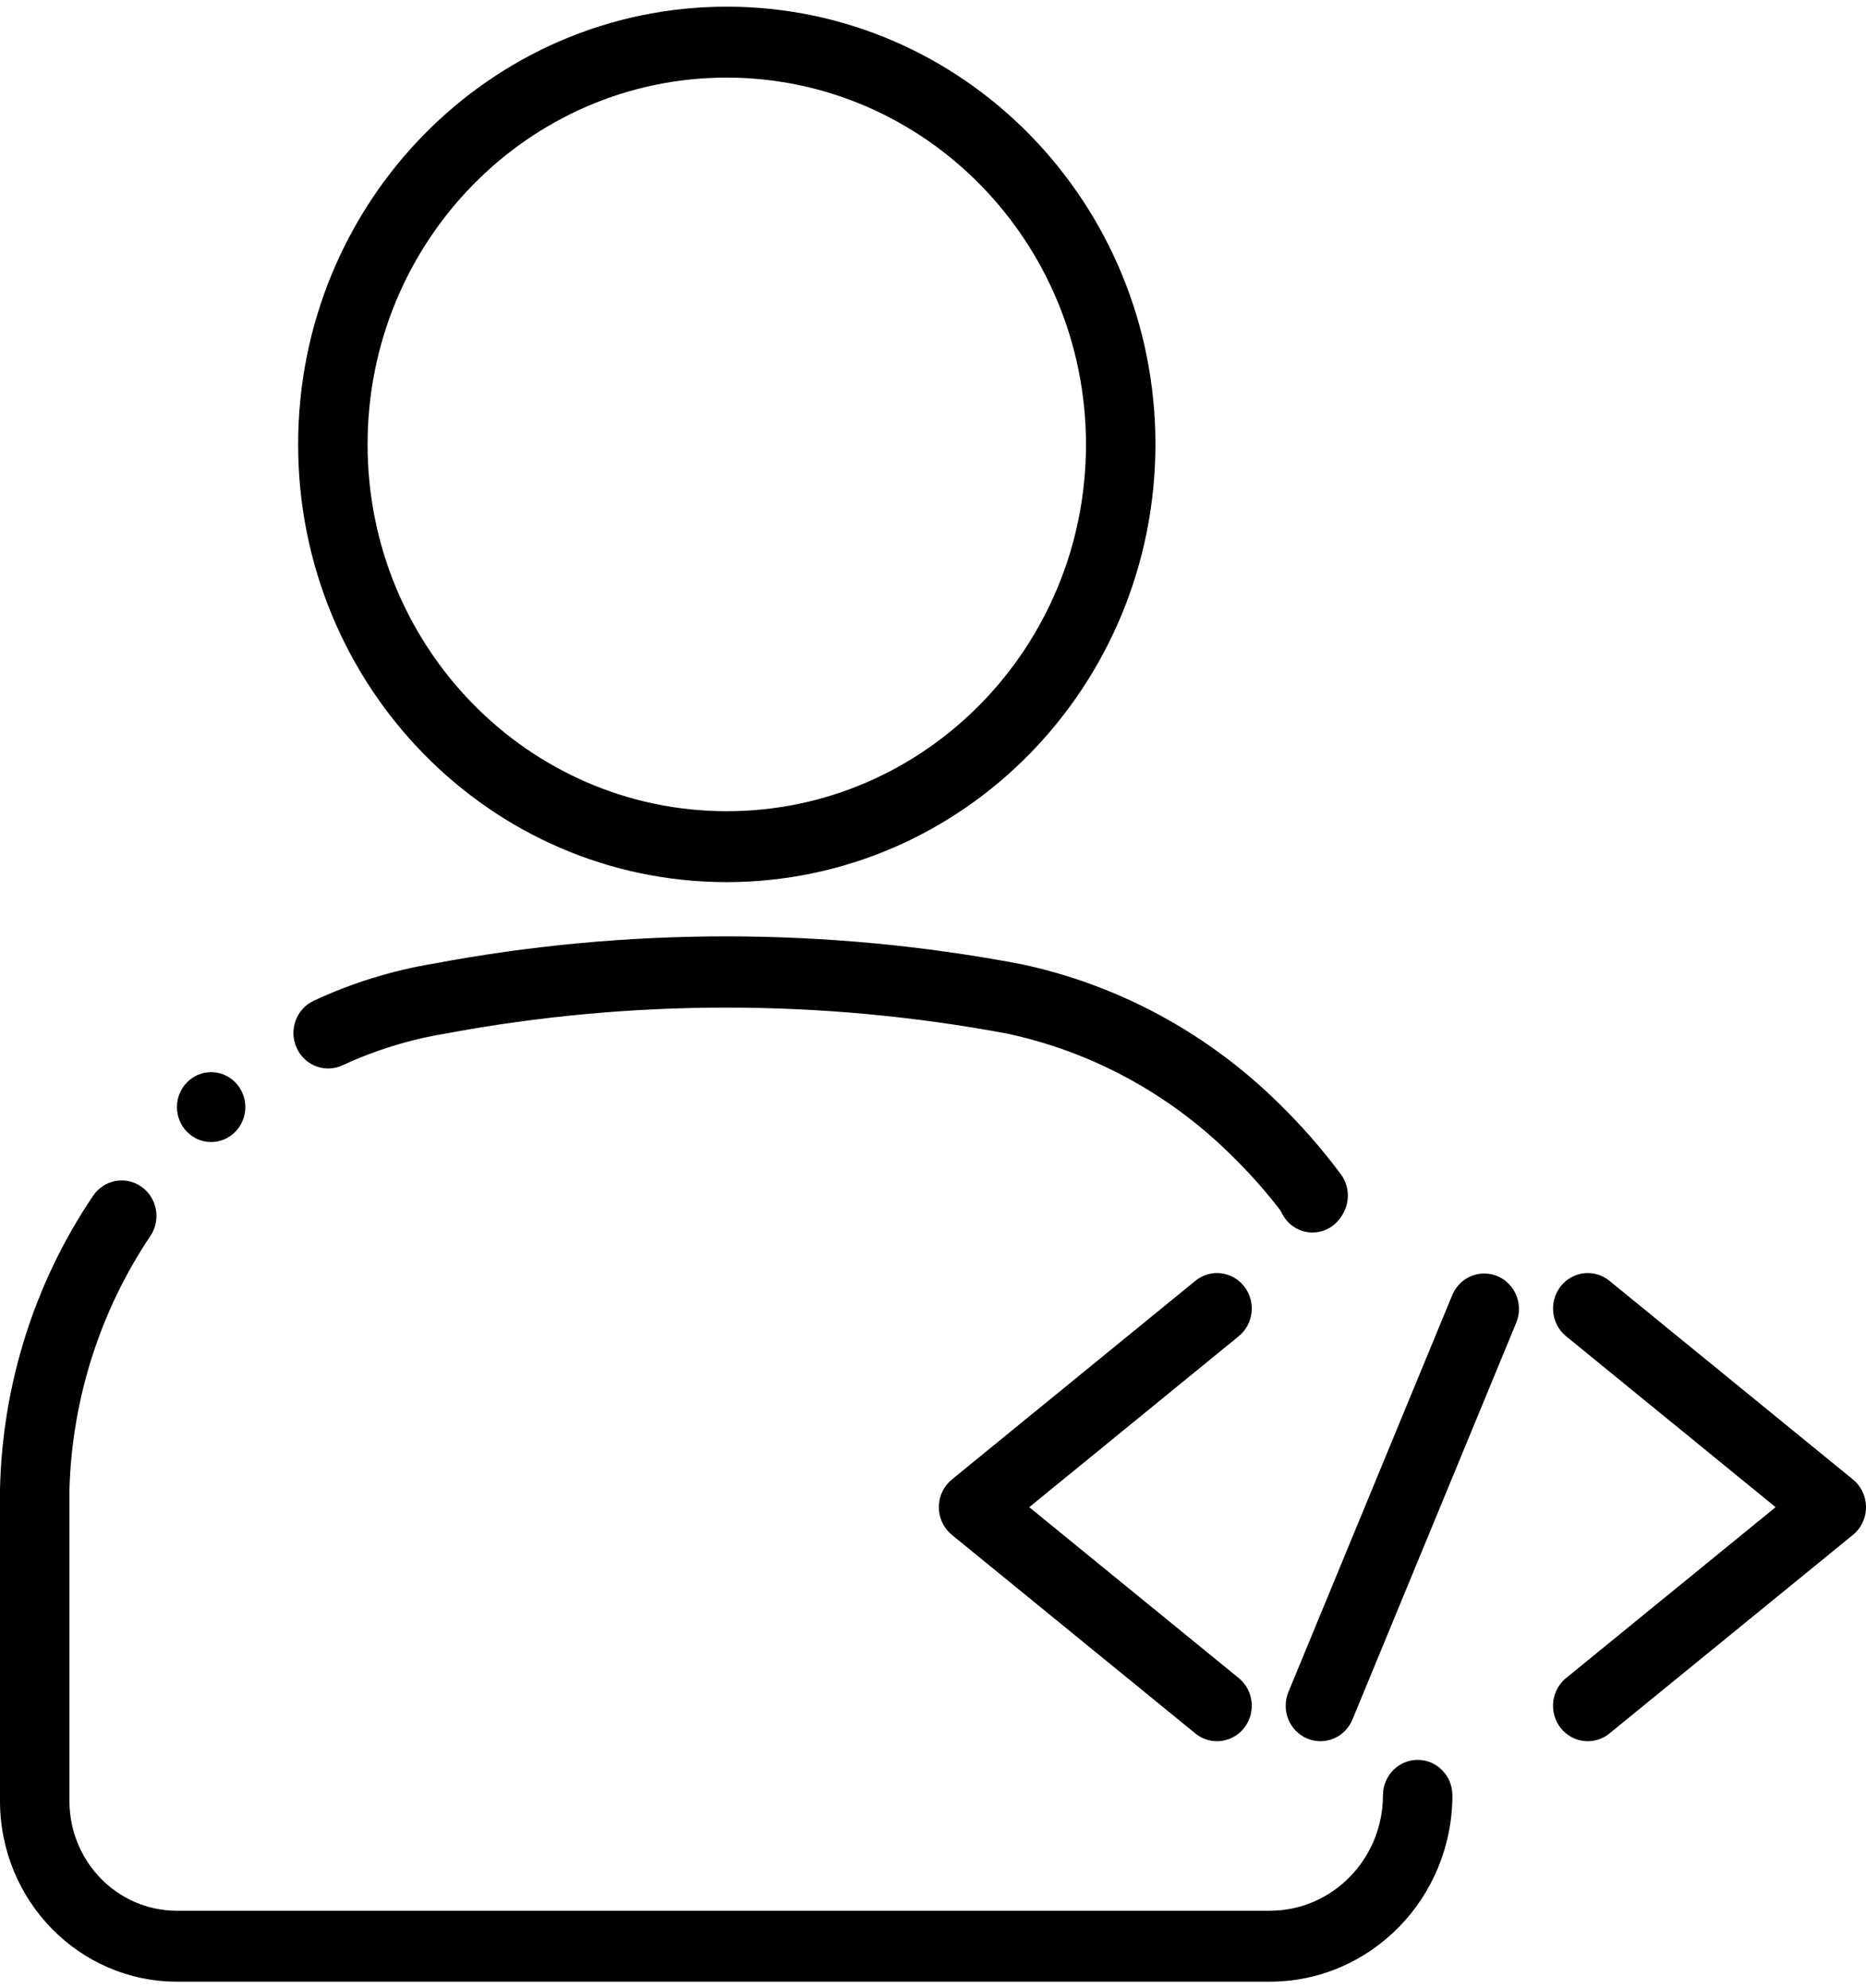 <svg width="92" height="98" xmlns="http://www.w3.org/2000/svg" xmlns:xlink="http://www.w3.org/1999/xlink" xml:space="preserve" overflow="hidden"><defs><clipPath id="clip0"><rect x="70" y="103" width="92" height="98"/></clipPath></defs><g clip-path="url(#clip0)" transform="translate(-70 -103)"><path d="M35.833 42.268C24.161 42.268 14.699 32.806 14.699 21.134 14.699 9.462 24.161 5.97102e-07 35.833 5.97102e-07 47.506 5.97102e-07 56.967 9.462 56.967 21.134 56.954 32.801 47.5 42.255 35.833 42.268ZM35.833 3.424C26.052 3.424 18.123 11.353 18.123 21.134 18.123 30.915 26.052 38.844 35.833 38.844 45.614 38.844 53.543 30.915 53.543 21.134 53.532 11.358 45.609 3.436 35.833 3.424Z" transform="matrix(1 0 0 1.021 70 103.329)"/><path d="M62.609 95.355 8.717 95.355C3.905 95.349 0.006 91.45-3.78185e-08 86.638L0 71.58C0.115 66.516 1.707 61.595 4.581 57.424 5.112 56.64 6.177 56.435 6.961 56.966 7.738 57.492 7.947 58.545 7.43 59.329 4.946 62.943 3.555 67.196 3.424 71.58L3.424 86.638C3.427 89.56 5.795 91.928 8.717 91.931L62.609 91.931C65.686 91.928 68.18 89.435 68.184 86.358 68.184 85.413 68.951 84.646 69.896 84.646 70.841 84.646 71.608 85.413 71.608 86.358 71.603 91.326 67.577 95.351 62.609 95.355Z" transform="matrix(1 0 0 1.021 70 103.329)"/><path d="M64.744 59.117C64.208 59.118 63.702 58.867 63.379 58.44 62.553 57.354 61.641 56.337 60.651 55.397 57.6 52.458 53.78 50.44 49.632 49.577 40.483 47.907 31.107 47.909 21.959 49.581 20.205 49.864 18.498 50.38 16.882 51.115 16.018 51.502 15.005 51.116 14.618 50.253 14.235 49.398 14.61 48.393 15.461 47.998 17.341 47.14 19.328 46.536 21.368 46.204 30.942 44.441 40.758 44.448 50.33 46.224 55.102 47.213 59.497 49.531 63.009 52.91 64.132 53.979 65.168 55.135 66.106 56.369 66.677 57.123 66.53 58.197 65.776 58.769 65.479 58.994 65.117 59.116 64.744 59.117Z" transform="matrix(1 0 0 1.021 70 103.329)"/><path d="M78.285 83.745C77.34 83.748 76.571 82.983 76.569 82.038 76.567 81.516 76.805 81.021 77.214 80.695L87.543 72.446 77.214 64.193C76.475 63.603 76.354 62.526 76.945 61.786 77.535 61.048 78.612 60.927 79.351 61.517L91.356 71.108C92.096 71.699 92.216 72.777 91.625 73.516 91.546 73.615 91.456 73.705 91.356 73.784L79.351 83.371C79.049 83.614 78.672 83.746 78.285 83.745Z" transform="matrix(1 0 0 1.021 70 103.329)"/><path d="M60.002 83.745C59.614 83.746 59.238 83.614 58.935 83.371L46.932 73.784C46.193 73.194 46.072 72.115 46.663 71.377 46.742 71.278 46.833 71.187 46.932 71.108L58.935 61.517C59.674 60.927 60.752 61.048 61.342 61.786 61.932 62.526 61.811 63.603 61.072 64.193L50.745 72.446 61.072 80.695C61.811 81.284 61.934 82.361 61.345 83.1 61.019 83.509 60.525 83.746 60.002 83.745Z" transform="matrix(1 0 0 1.021 70 103.329)"/><path d="M65.102 83.745C64.157 83.746 63.39 82.981 63.389 82.036 63.389 81.806 63.435 81.58 63.524 81.368L71.608 62.19C71.987 61.323 72.997 60.928 73.863 61.307 74.714 61.679 75.113 62.66 74.764 63.52L66.68 82.698C66.412 83.333 65.791 83.745 65.102 83.745Z" transform="matrix(1 0 0 1.021 70 103.329)"/><path d="M66.395 57.499C66.395 58.43 65.64 59.185 64.709 59.185 63.778 59.185 63.023 58.43 63.023 57.499 63.023 56.568 63.778 55.813 64.709 55.813 65.64 55.813 66.395 56.568 66.395 57.499Z" transform="matrix(1 0 0 1.021 70 103.329)"/><path d="M12.096 53.129C12.096 54.06 11.341 54.815 10.41 54.815 9.479 54.815 8.724 54.06 8.724 53.129 8.724 52.198 9.479 51.443 10.41 51.443 11.341 51.443 12.096 52.198 12.096 53.129Z" transform="matrix(1 0 0 1.021 70 103.329)"/></g></svg>
